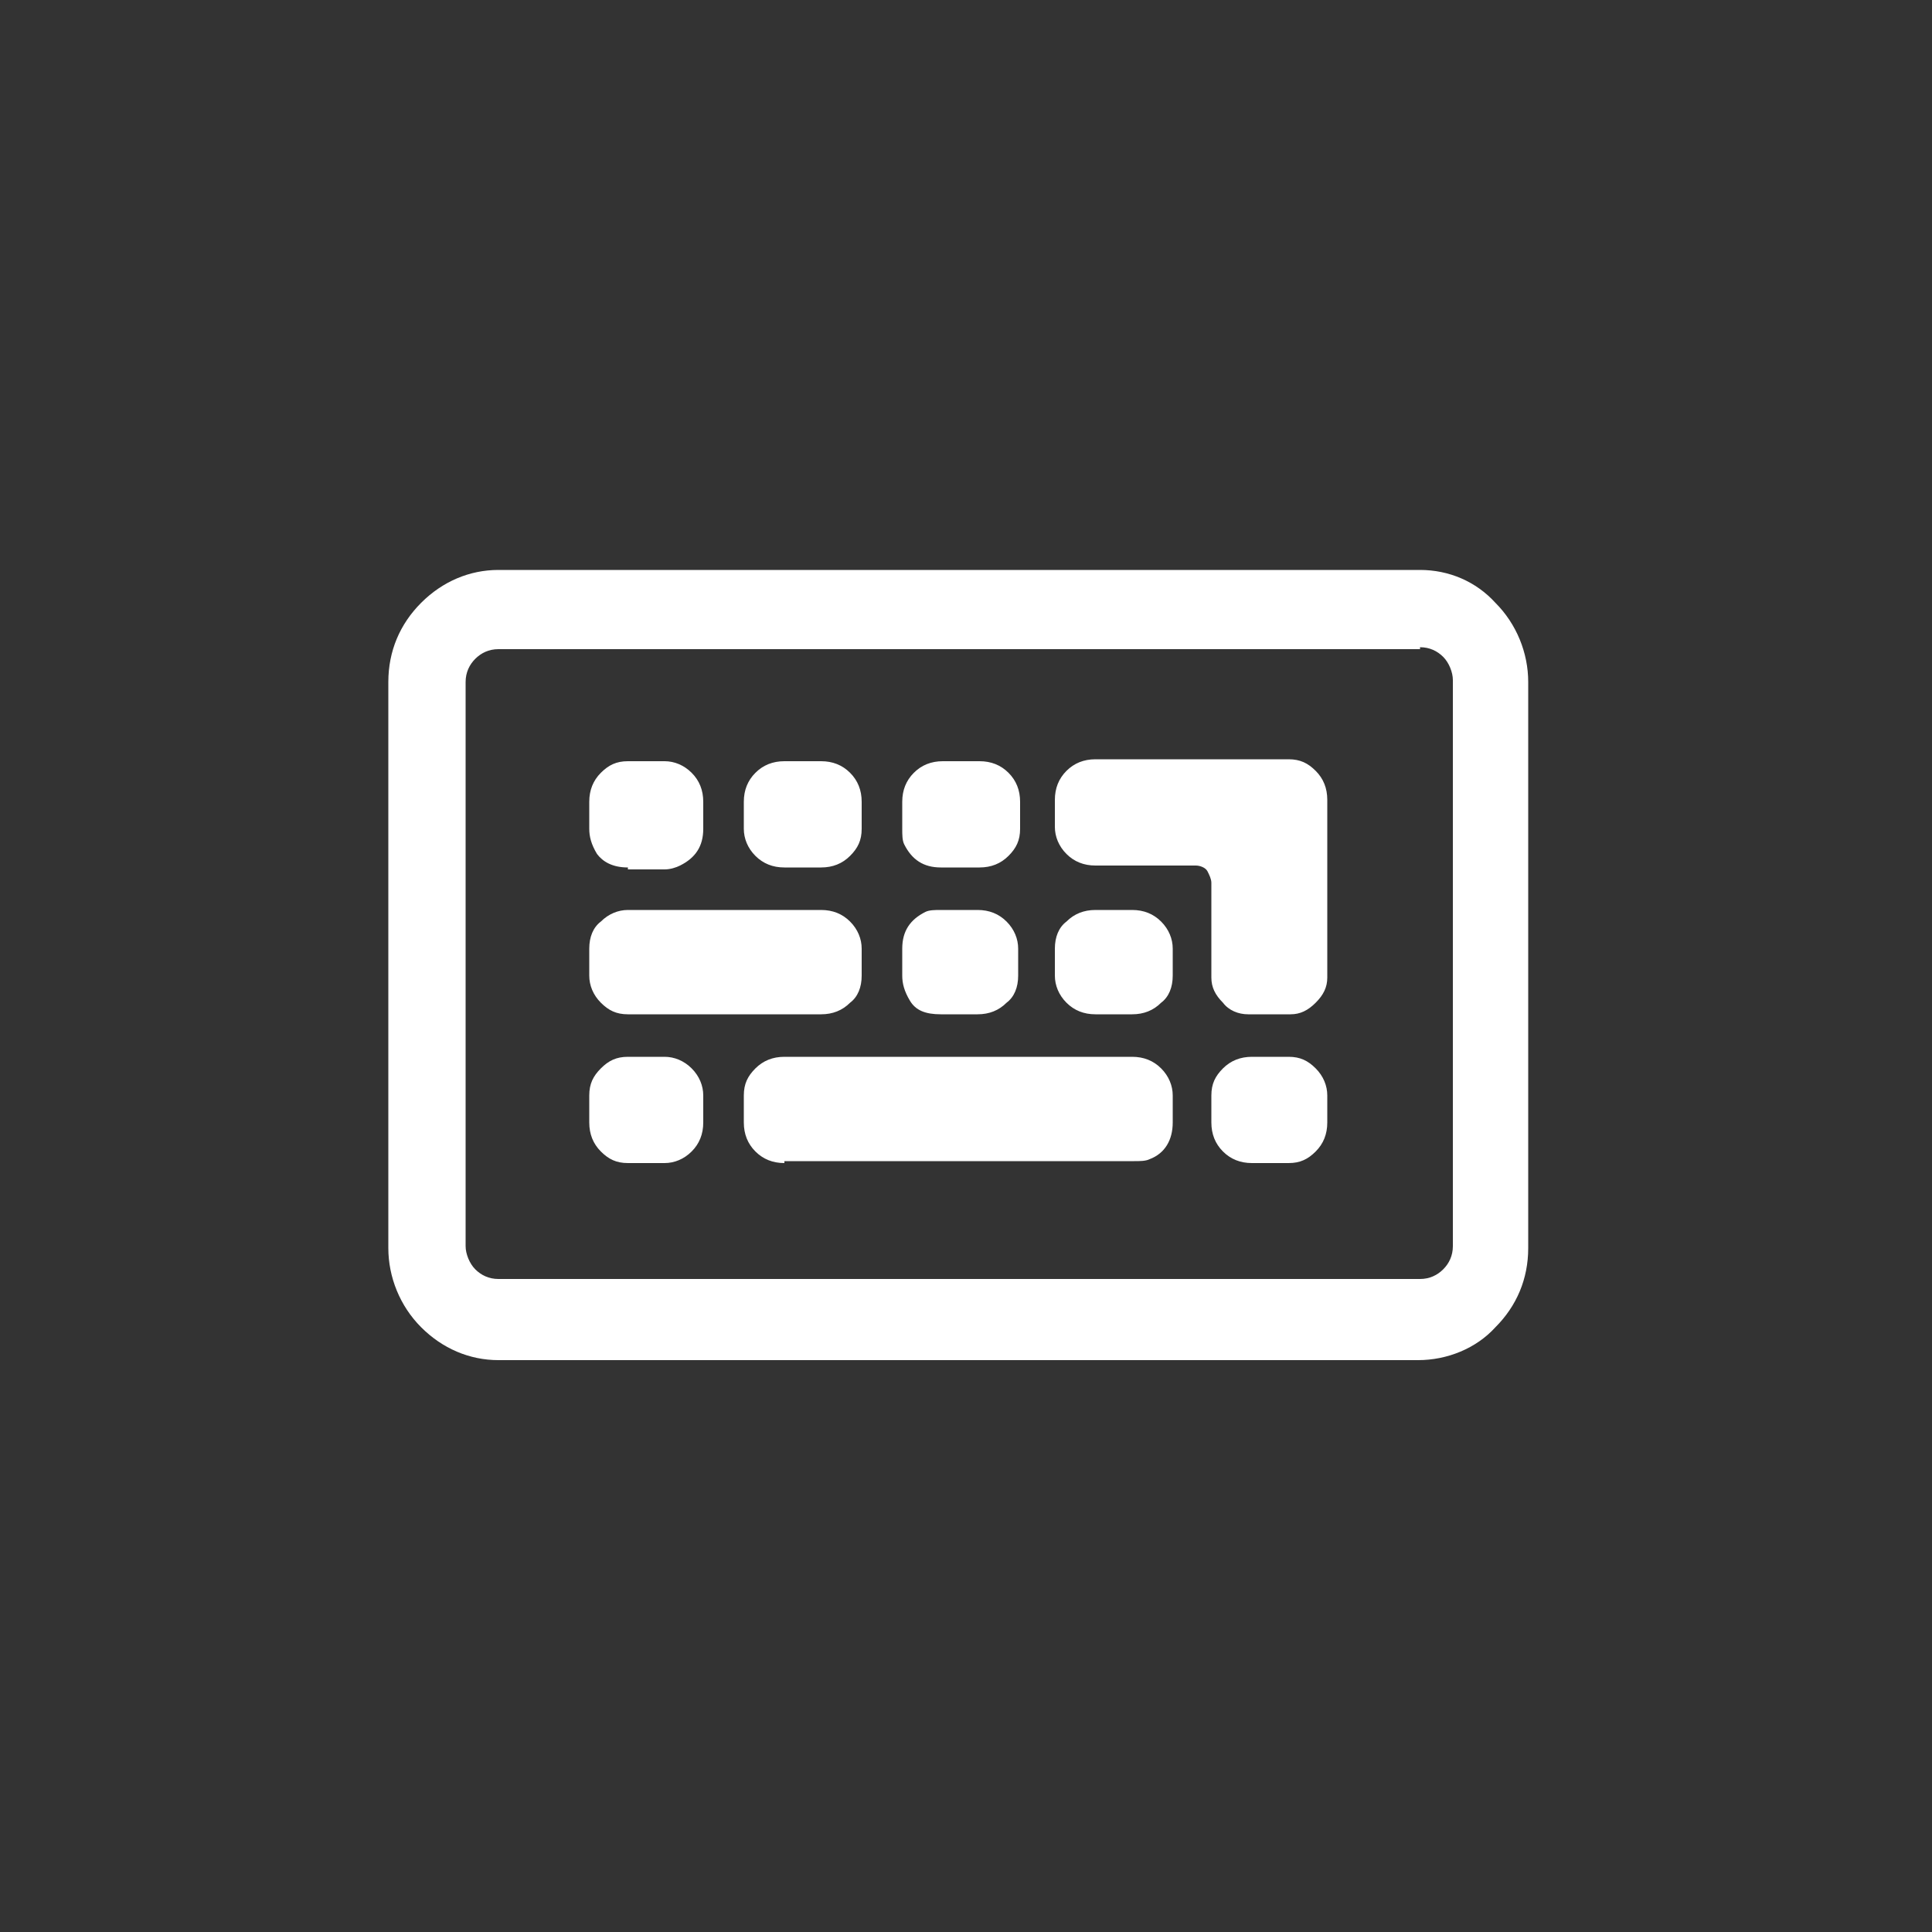 <?xml version="1.0" encoding="utf-8"?>
<!-- Generator: Adobe Illustrator 18.1.0, SVG Export Plug-In . SVG Version: 6.00 Build 0)  -->
<svg version="1.1" xmlns="http://www.w3.org/2000/svg" xmlns:xlink="http://www.w3.org/1999/xlink" x="0px" y="0px"
	 viewBox="0 0 100 100" enable-background="new 0 0 100 100" xml:space="preserve">
<rect x="0" y="0" width="100" height="100" fill="#333333" stroke="none"/>
<g id="Background">
</g>
<g id="Layer_1">
	<g>
		<g>
			<path fill="#FFFFFF" d="M32.5,44.9c-0.8,0-1.3-0.3-1.6-0.7c-0.3-0.5-0.4-0.9-0.4-1.3v-1.4c0-0.6,0.2-1.1,0.6-1.5
				c0.4-0.4,0.8-0.6,1.4-0.6h1.9c0.5,0,1,0.2,1.4,0.6c0.4,0.4,0.6,0.9,0.6,1.5v1.4c0,0.9-0.4,1.5-1.2,1.9c-0.2,0.1-0.5,0.2-0.8,0.2
				H32.5z M32.5,52.5c-0.6,0-1-0.2-1.4-0.6c-0.4-0.4-0.6-0.9-0.6-1.4v-1.4c0-0.6,0.2-1.1,0.6-1.4c0.4-0.4,0.9-0.6,1.4-0.6h10
				c0.6,0,1.1,0.2,1.5,0.6c0.4,0.4,0.6,0.9,0.6,1.4v1.4c0,0.6-0.2,1.1-0.6,1.4c-0.4,0.4-0.9,0.6-1.5,0.6H32.5z M32.5,60.2
				c-0.6,0-1-0.2-1.4-0.6c-0.4-0.4-0.6-0.9-0.6-1.5v-1.4c0-0.6,0.2-1,0.6-1.4c0.4-0.4,0.8-0.6,1.4-0.6h1.9c0.5,0,1,0.2,1.4,0.6
				c0.4,0.4,0.6,0.9,0.6,1.4v1.4c0,0.6-0.2,1.1-0.6,1.5c-0.4,0.4-0.9,0.6-1.4,0.6H32.5z M40.6,44.9c-0.6,0-1.1-0.2-1.5-0.6
				c-0.4-0.4-0.6-0.9-0.6-1.4v-1.4c0-0.6,0.2-1.1,0.6-1.5c0.4-0.4,0.9-0.6,1.5-0.6h1.9c0.6,0,1.1,0.2,1.5,0.6
				c0.4,0.4,0.6,0.9,0.6,1.5v1.4c0,0.6-0.2,1-0.6,1.4c-0.4,0.4-0.9,0.6-1.5,0.6H40.6z M40.6,60.2c-0.6,0-1.1-0.2-1.5-0.6
				c-0.4-0.4-0.6-0.9-0.6-1.5v-1.4c0-0.6,0.2-1,0.6-1.4c0.4-0.4,0.9-0.6,1.5-0.6h18c0.6,0,1.1,0.2,1.5,0.6c0.4,0.4,0.6,0.9,0.6,1.4
				v1.4c0,0.9-0.4,1.6-1.2,1.9c-0.2,0.1-0.5,0.1-0.8,0.1H40.6z M48.7,44.9c-0.9,0-1.5-0.4-1.9-1.2c-0.1-0.2-0.1-0.5-0.1-0.8v-1.4
				c0-0.6,0.2-1.1,0.6-1.5c0.4-0.4,0.9-0.6,1.5-0.6h1.9c0.6,0,1.1,0.2,1.5,0.6c0.4,0.4,0.6,0.9,0.6,1.5v1.4c0,0.6-0.2,1-0.6,1.4
				c-0.4,0.4-0.9,0.6-1.5,0.6H48.7z M48.7,52.5c-0.8,0-1.3-0.2-1.6-0.7c-0.3-0.5-0.4-0.9-0.4-1.3v-1.4c0-0.9,0.4-1.5,1.2-1.9
				c0.2-0.1,0.5-0.1,0.8-0.1h1.9c0.6,0,1.1,0.2,1.5,0.6c0.4,0.4,0.6,0.9,0.6,1.4v1.4c0,0.6-0.2,1.1-0.6,1.4
				c-0.4,0.4-0.9,0.6-1.5,0.6H48.7z M68.7,50.6c0,0.5-0.2,0.9-0.6,1.3c-0.4,0.4-0.8,0.6-1.3,0.6h-2.2c-0.5,0-1-0.2-1.3-0.6
				c-0.4-0.4-0.6-0.8-0.6-1.3v-4.9c0-0.2-0.1-0.4-0.2-0.6c-0.1-0.2-0.4-0.3-0.6-0.3h-5.2c-0.6,0-1.1-0.2-1.5-0.6
				c-0.4-0.4-0.6-0.9-0.6-1.4v-1.4c0-0.6,0.2-1.1,0.6-1.5c0.4-0.4,0.9-0.6,1.5-0.6h10c0.6,0,1,0.2,1.4,0.6c0.4,0.4,0.6,0.9,0.6,1.5
				V50.6z M56.7,52.5c-0.6,0-1.1-0.2-1.5-0.6c-0.4-0.4-0.6-0.9-0.6-1.4v-1.4c0-0.6,0.2-1.1,0.6-1.4c0.4-0.4,0.9-0.6,1.5-0.6h1.9
				c0.6,0,1.1,0.2,1.5,0.6c0.4,0.4,0.6,0.9,0.6,1.4v1.4c0,0.6-0.2,1.1-0.6,1.4c-0.4,0.4-0.9,0.6-1.5,0.6H56.7z M64.8,60.2
				c-0.6,0-1.1-0.2-1.5-0.6c-0.4-0.4-0.6-0.9-0.6-1.5v-1.4c0-0.6,0.2-1,0.6-1.4c0.4-0.4,0.9-0.6,1.5-0.6h1.9c0.6,0,1,0.2,1.4,0.6
				c0.4,0.4,0.6,0.9,0.6,1.4v1.4c0,0.6-0.2,1.1-0.6,1.5c-0.4,0.4-0.8,0.6-1.4,0.6H64.8z"/>
		</g>
		<path fill="#FFFFFF" d="M73.5,33.5c0.5,0,0.9,0.2,1.2,0.5c0.3,0.3,0.5,0.8,0.5,1.2v29.3c0,0.5-0.2,0.9-0.5,1.2
			c-0.3,0.3-0.7,0.5-1.2,0.5H25.8c-0.5,0-0.9-0.2-1.2-0.5c-0.3-0.3-0.5-0.8-0.5-1.2V35.3c0-0.5,0.2-0.9,0.5-1.2
			c0.3-0.3,0.7-0.5,1.2-0.5H73.5 M73.5,29.5H25.8c-1.5,0-2.9,0.6-4,1.7c-1.1,1.1-1.7,2.5-1.7,4.1v29.3c0,1.5,0.6,3,1.7,4.1
			c1.1,1.1,2.5,1.7,4,1.7h47.6c1.5,0,3-0.6,4-1.7c1.1-1.1,1.7-2.5,1.7-4.1V35.3c0-1.5-0.6-3-1.7-4.1C76.4,30.1,75,29.5,73.5,29.5
			L73.5,29.5z"/>
	</g>
</g>
</svg>
